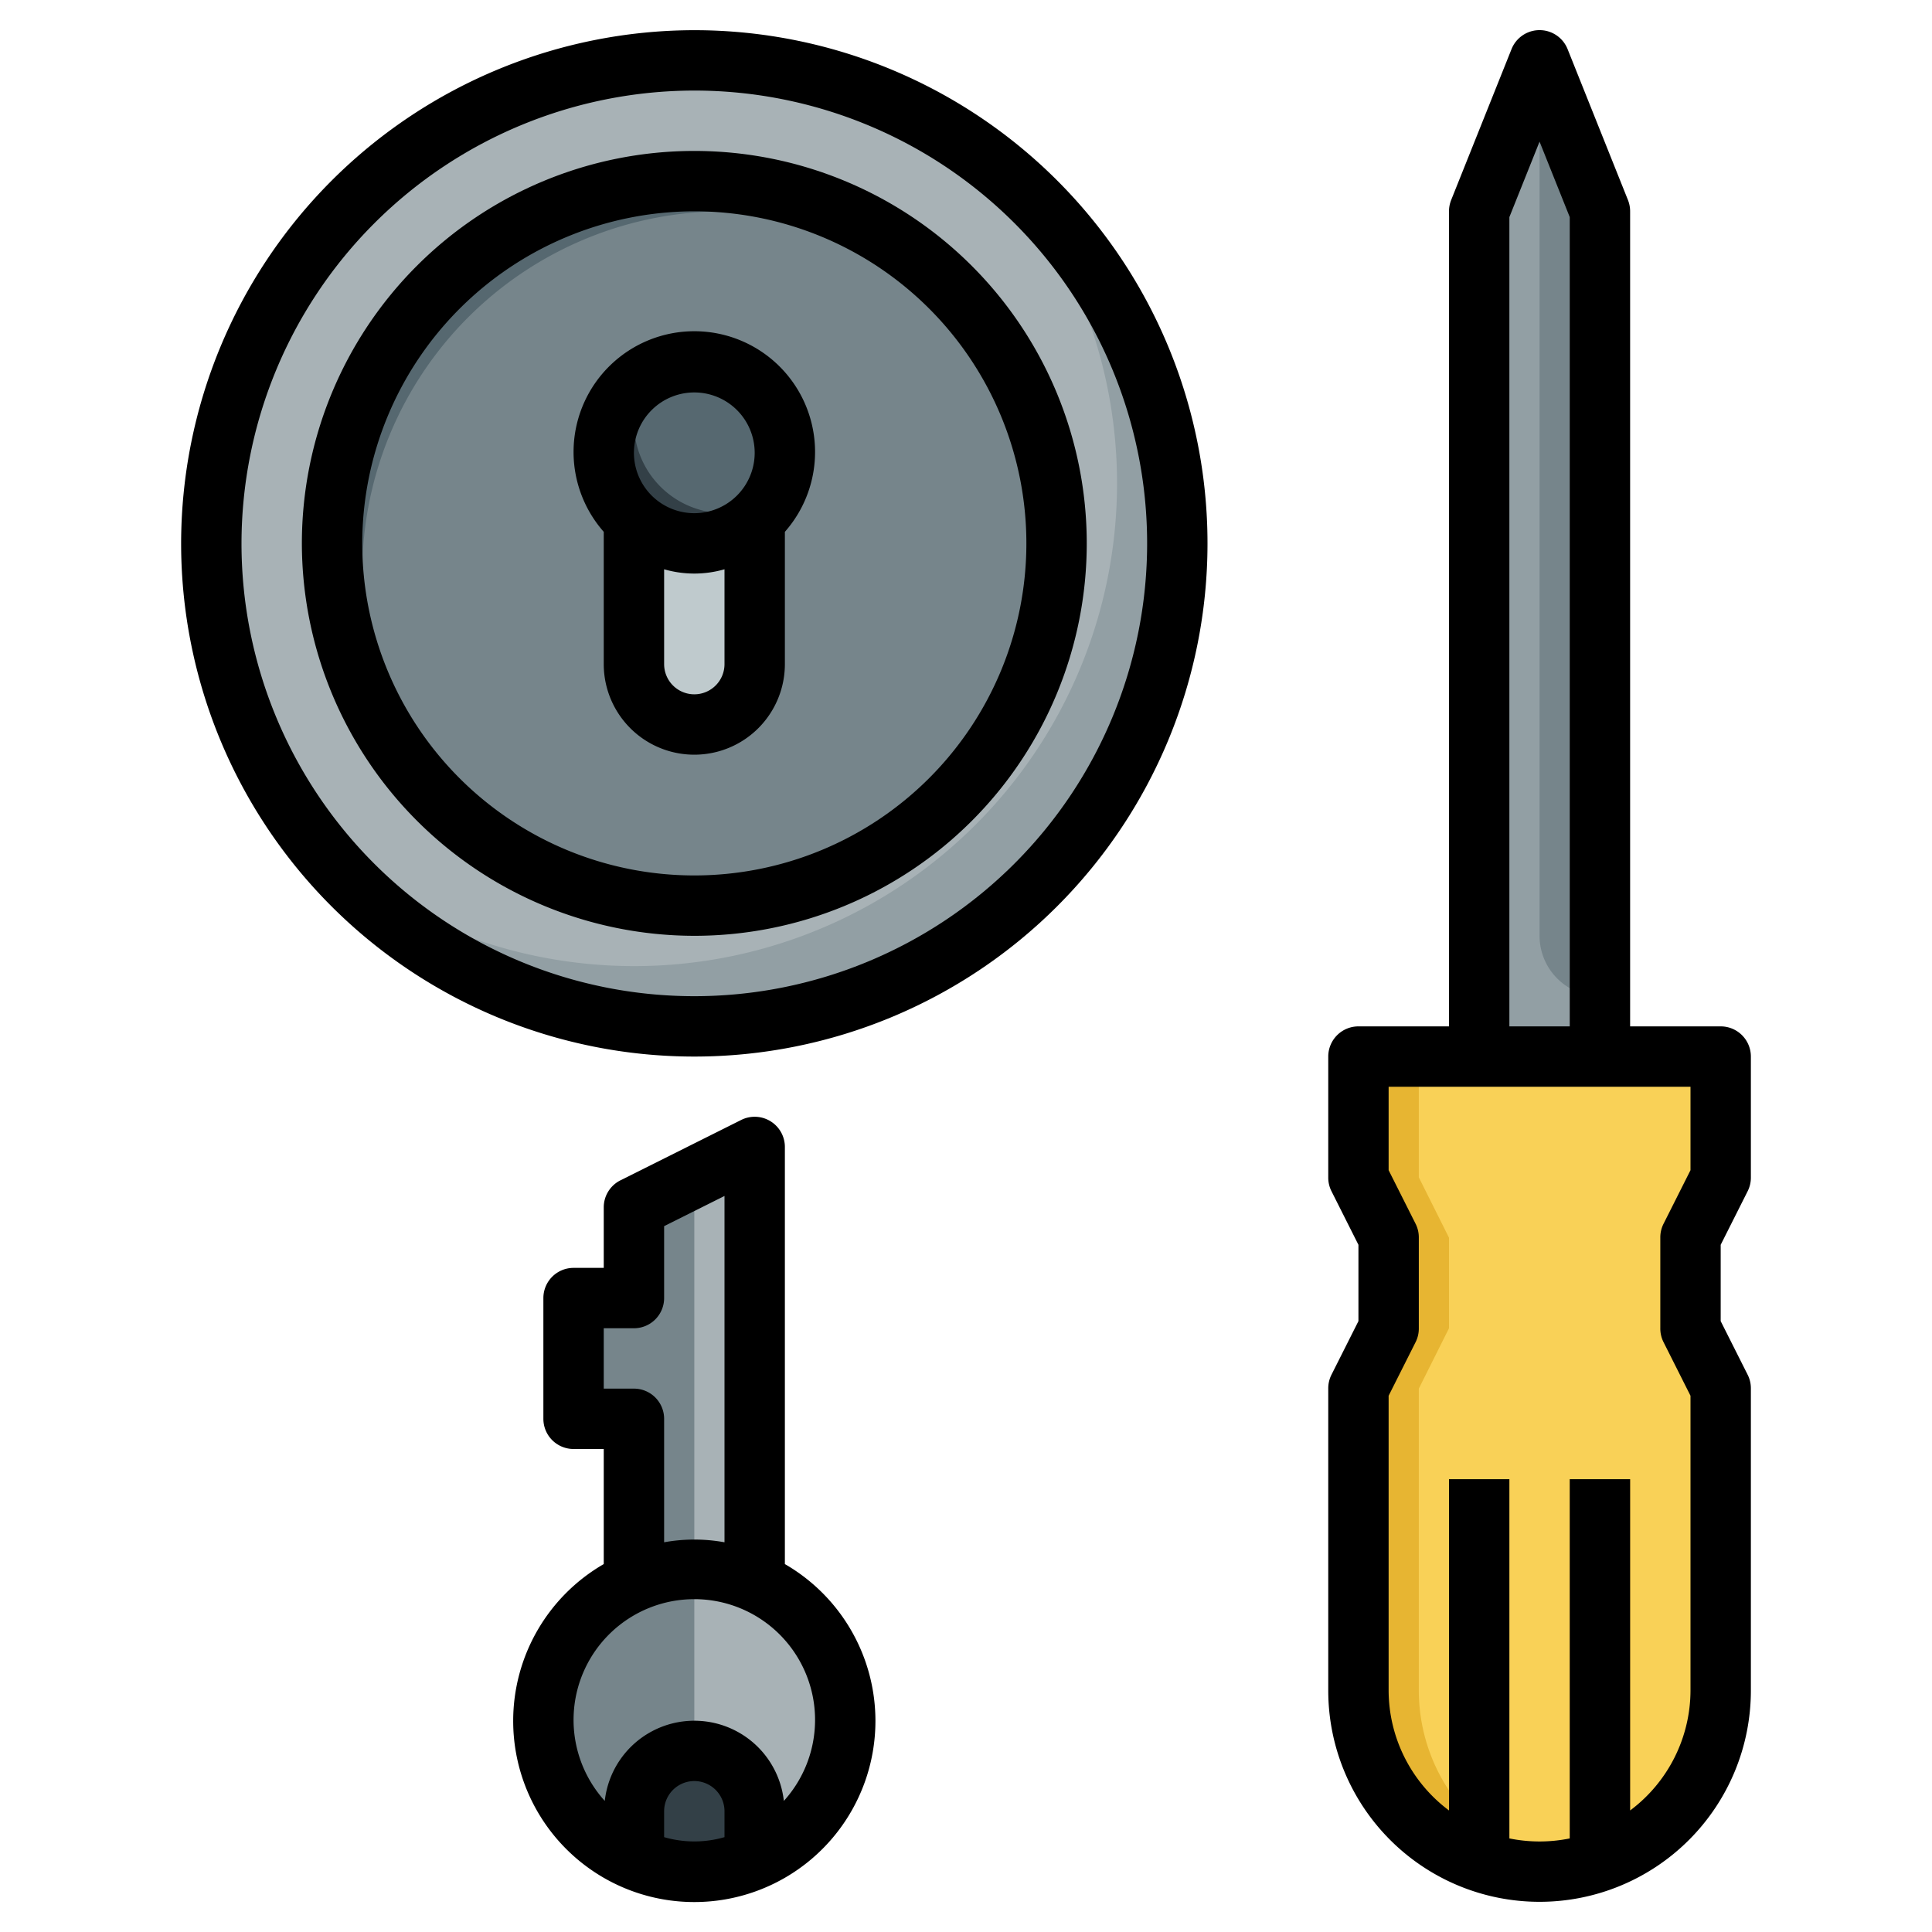 <svg xmlns="http://www.w3.org/2000/svg" viewBox="0 0 64 64" id="lock-repair"><g data-name="Layer 15"><circle cx="23" cy="18" r="16" fill="#929fa4"></circle><path fill="#a8b2b6" d="M23,2A15.994,15.994,0,0,0,10.734,28.266,15.994,15.994,0,0,0,33.266,5.734,15.931,15.931,0,0,0,23,2Z"></path><path fill="#e7b532" d="M51,62h0a6,6,0,0,1-6-6V46l1-2V41l-1-2V35H57v4l-1,2v3l1,2V56A6,6,0,0,1,51,62Z"></path><path fill="#f9d157" d="M48,41v3l-1,2V56a6,6,0,0,0,5,5.91A6,6,0,0,0,57,56V46l-1-2V41l1-2V35H47v4Z"></path><polyline fill="#929fa4" points="49 35 49 7 51 2 53 7 53 35"></polyline><circle cx="23" cy="18" r="12" fill="#566870"></circle><path fill="#76858b" d="M24,7a11.985,11.985,0,0,0-8.961,19.961A11.985,11.985,0,0,0,31.961,10.039,11.936,11.936,0,0,0,24,7Z"></path><path fill="#bfcacd" d="M21,17.236V22a2,2,0,0,0,2,2h0a2,2,0,0,0,2-2V17.236"></path><path fill="#76858b" d="M28,57a5,5,0,1,1-7-4.58V47H19V43h2V40l4-2V52.42A5,5,0,0,1,28,57Z"></path><path fill="#a8b2b6" d="M25,52.42V38l-2,1V62a5,5,0,0,0,2-9.58Z"></path><circle cx="23" cy="15" r="3" fill="#334047"></circle><path fill="#566870" d="M23,12a2.965,2.965,0,0,0-1.554.446A2.965,2.965,0,0,0,21,14a3,3,0,0,0,3,3,2.965,2.965,0,0,0,1.554-.446A2.965,2.965,0,0,0,26,15,3,3,0,0,0,23,12Z"></path><path fill="#334047" d="M23,58a2,2,0,0,0-2,2v1.577a4.94,4.94,0,0,0,4,0V60A2,2,0,0,0,23,58Z"></path><path fill="#e7b532" d="M48 49V61.191a5.961 5.961 0 002 .719V49zM52 49V61.91a5.961 5.961 0 002-.719V49z"></path><path fill="#76858b" d="M51,31a2,2,0,0,0,2,2V7L51,2Z"></path><path d="M53.929 6.628l-2-5a1 1 0 00-1.858 0l-2 5A1.012 1.012 0 0048 7V34H45a1 1 0 00-1 1v4a1 1 0 00.1.447l.9 1.789v2.528l-.9 1.789A1 1 0 0044 46V56a7 7 0 0014 0V46a1 1 0 00-.1-.447L57 43.764V41.236l.9-1.789A1 1 0 0058 39V35a1 1 0 00-1-1H54V7A1.012 1.012 0 0053.929 6.628zM50 7.192l1-2.5 1 2.5V34H50zm6 31.572l-.9 1.789A1 1 0 0055 41v3a1 1 0 00.1.447l.9 1.789V56a4.977 4.977 0 01-2 3.974V49H52V60.9a5 5 0 01-2 0V49H48V59.974A4.977 4.977 0 0146 56V46.236l.9-1.789A1 1 0 0047 44V41a1 1 0 00-.1-.447L46 38.764V36H56zM23 31A13 13 0 1010 18 13.015 13.015 0 0023 31zM23 7A11 11 0 1112 18 11.013 11.013 0 0123 7z"></path><path d="M20,22a3,3,0,0,0,6,0V17.618a4,4,0,1,0-6,0Zm3,1a1,1,0,0,1-1-1V18.858a3.592,3.592,0,0,0,2,0V22A1,1,0,0,1,23,23Zm0-10a2,2,0,1,1-2,2A2,2,0,0,1,23,13Z"></path><path d="M6 18A17 17 0 1023 1 17.019 17.019 0 006 18zM23 3A15 15 0 118 18 15.017 15.017 0 0123 3zM17 57a6 6 0 109-5.188V38a1 1 0 00-1.447-.9l-4 2A1 1 0 0020 40v2H19a1 1 0 00-1 1v4a1 1 0 001 1h1v3.812A6 6 0 0017 57zm5 3.858V60a1 1 0 012 0v.858a3.592 3.592 0 01-2 0zm3.966-1.2a2.984 2.984 0 00-5.932 0 4 4 0 115.932 0zM21 46H20V44h1a1 1 0 001-1V40.618l2-1V51.09a5.6 5.6 0 00-2 0V47A1 1 0 0021 46z"></path></g></svg>